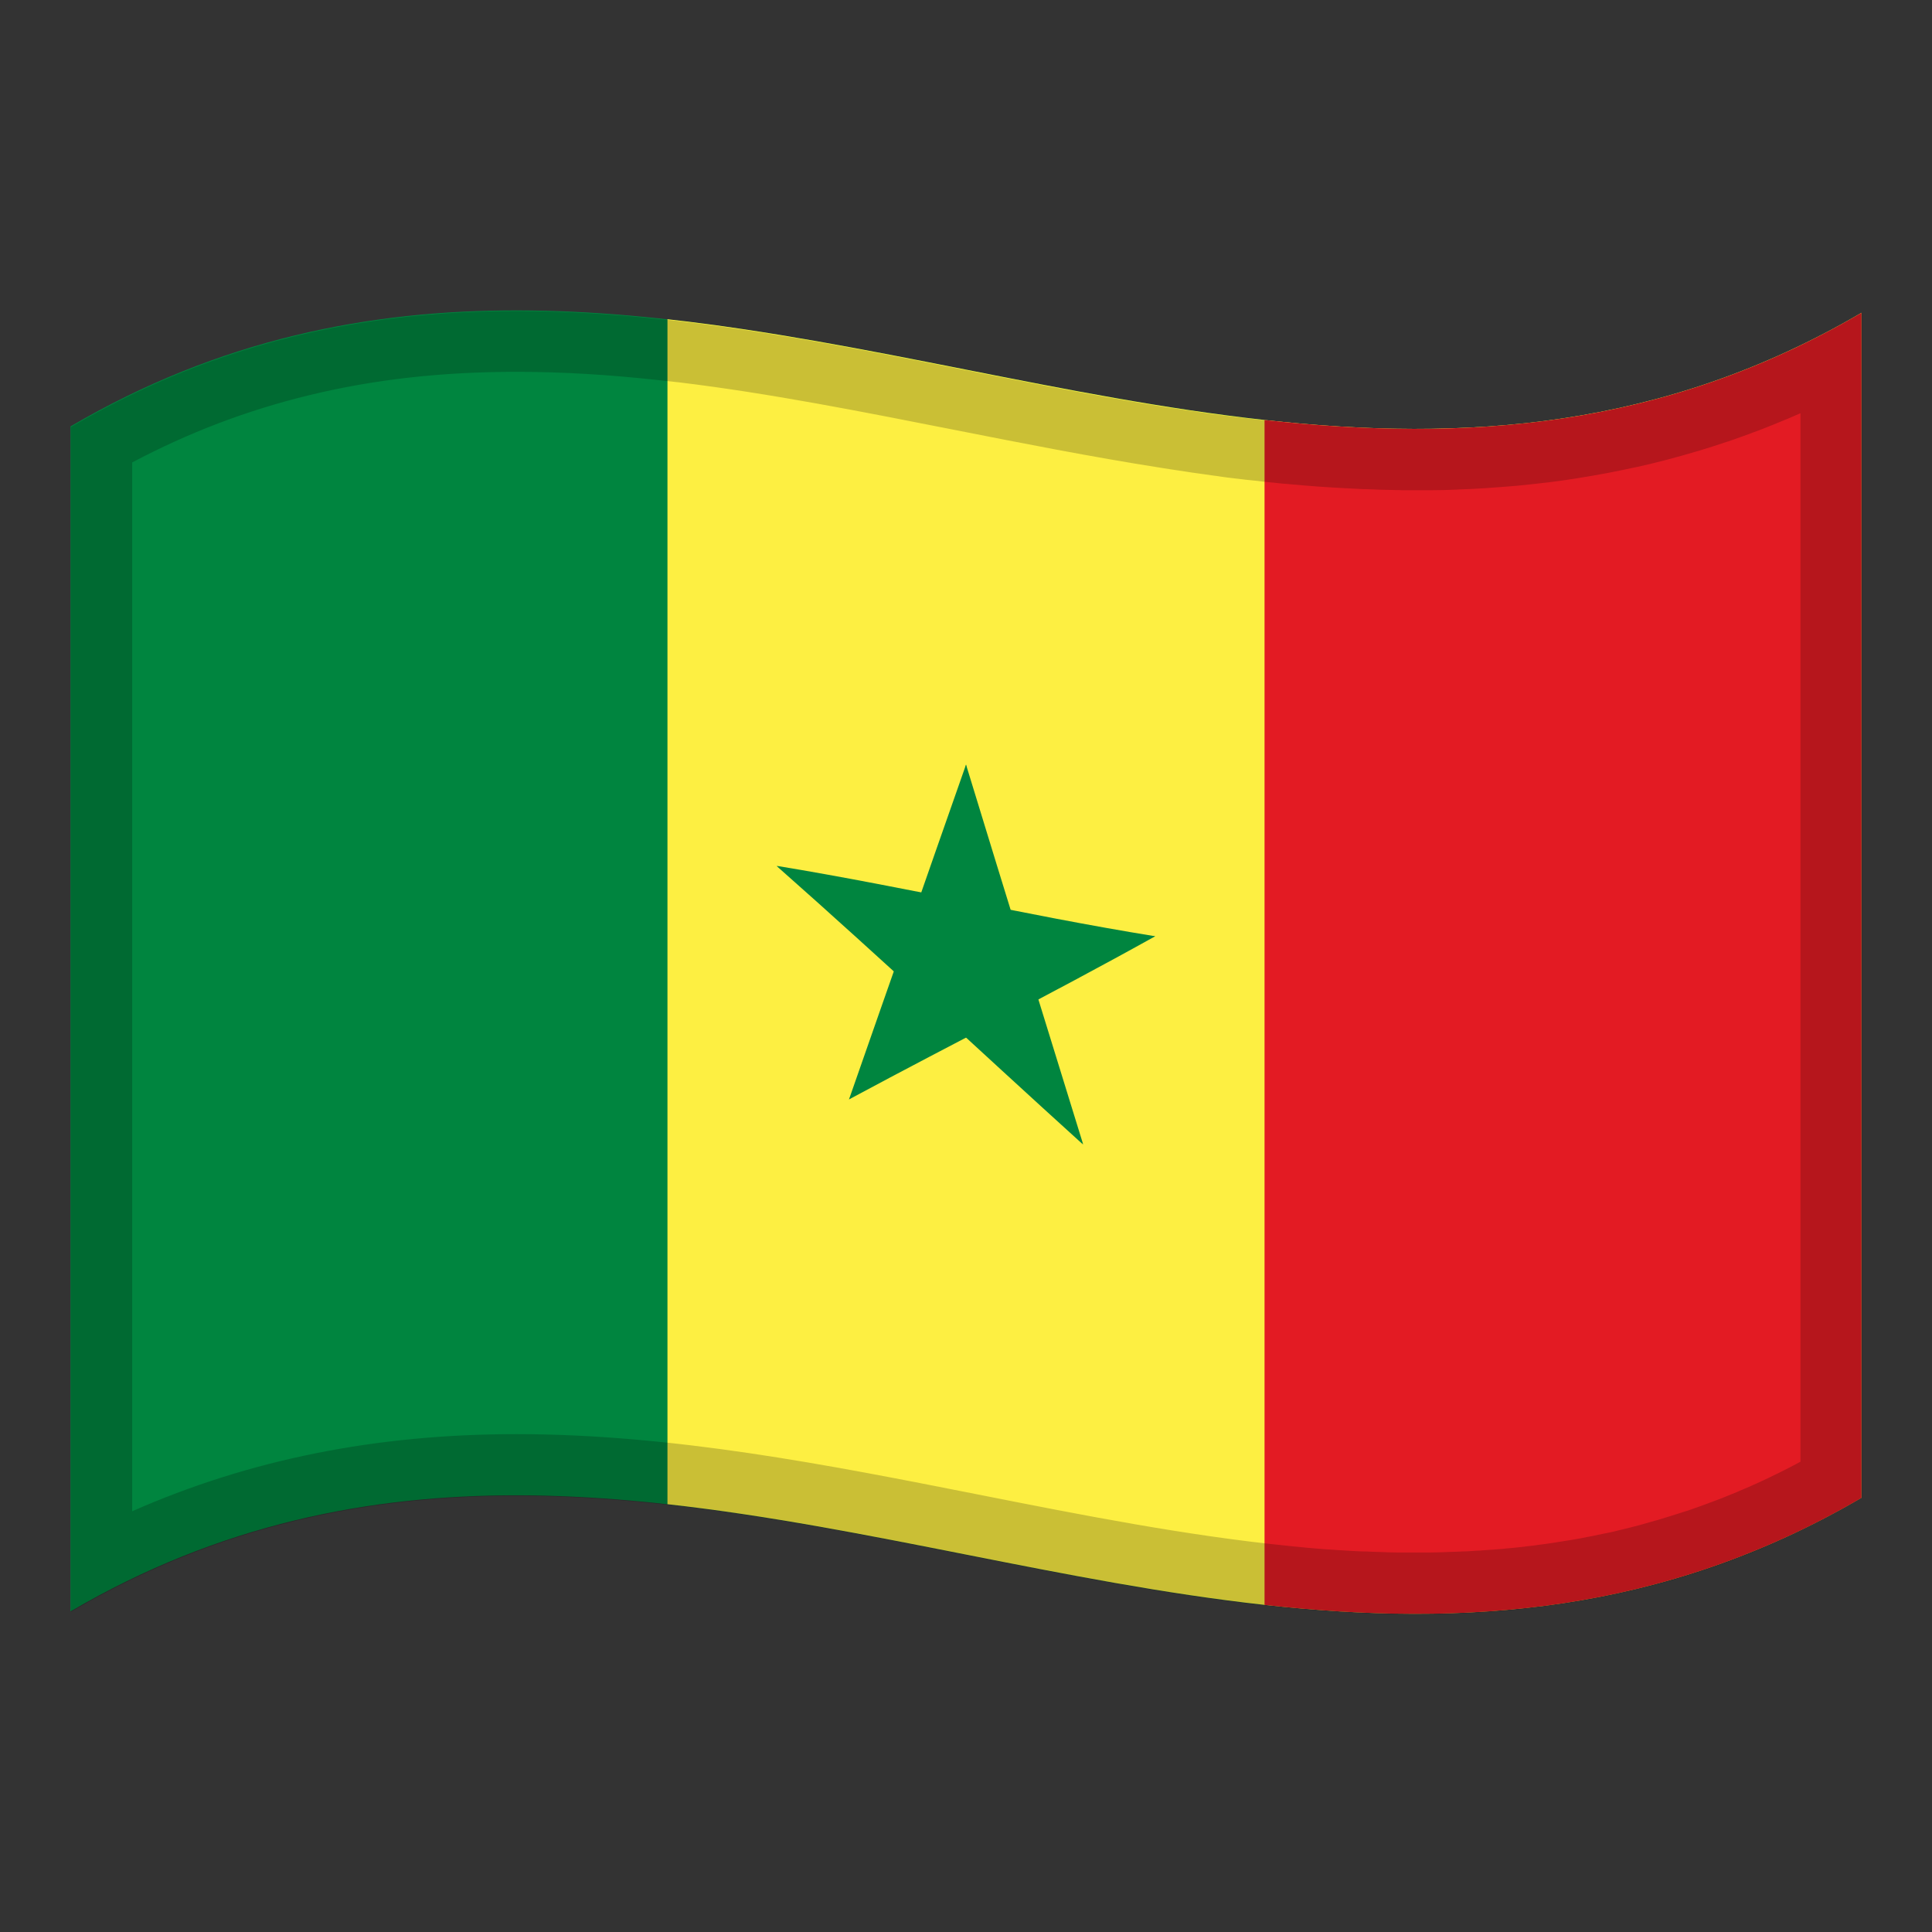 <?xml version="1.0" encoding="utf-8"?>
<!-- Generator: Adobe Illustrator 24.2.0, SVG Export Plug-In . SVG Version: 6.00 Build 0)  -->
<svg version="1.1" id="Layer_1" xmlns="http://www.w3.org/2000/svg" xmlns:xlink="http://www.w3.org/1999/xlink" x="0px" y="0px"
	 viewBox="0 0 1260 1260" style="enable-background:new 0 0 1260 1260;" xml:space="preserve">
<rect x="0" y="0" width="1260" height="1260" fill="#333333" stroke="none"/>
<style type="text/css">
	.st0{fill:#00853F;}
	.st1{fill:#FDEF42;}
	.st2{fill:#E31B23;}
	.st3{opacity:0.2;enable-background:new    ;}
</style>
<g>
	<g>
		<path class="st0" d="M46,278.1v772.8c389.3-228,778.7,153.9,1168-74V204C824.7,432,435.3,50.2,46,278.1z"/>
		<path class="st1" d="M435.3,208.2V981c259.6,28.8,519.1,147.7,778.7-4.2V204C954.5,356,694.9,237,435.3,208.2z"/>
		<path class="st2" d="M824.7,273.9v772.8c129.8,14.4,259.6,6.1,389.3-69.8V204C1084.2,280.1,954.5,288.2,824.7,273.9z"/>
		<path class="st0" d="M589.9,613.3c20.6,10.6,41.1,21.3,61.7,32L630,498.7C616.6,536.9,603.2,575.1,589.9,613.3z"/>
		<path class="st0" d="M608.4,636.8c20.6-2.6,41.1-5.1,61.7-7.8c-13.4-43.4-26.8-86.8-40.1-130.4L608.4,636.8z"/>
		<path class="st0" d="M623.6,650.8c43.3-12.9,86.5-25.7,129.8-40.2c-43.3-7-86.5-15.6-129.8-24.3V650.8z"/>
		<path class="st0" d="M648.4,667c35-18.4,70-36.9,105-56.4c-47.7,0.1-95.4-1.7-143.2-3.3C623,627.3,635.8,647.1,648.4,667z"/>
		<path class="st0" d="M604.5,624c34,40.8,67.9,81.9,101.9,122.3c-13.4-43.3-26.8-86.6-40.2-130.1
			C645.7,618.9,625.1,621.4,604.5,624z"/>
		<path class="st0" d="M601.3,650.3c35,32.1,70,64.4,105,96.1c-22.2-46.7-44.6-93.6-66.8-140.7C626.7,620.6,614,635.5,601.3,650.3z"
			/>
		<path class="st0" d="M553.7,717c35-18.8,70-37,105-55.3c-12.7-19.8-25.4-39.7-38.1-59.6C598.3,640.2,576,678.5,553.7,717z"/>
		<path class="st0" d="M553.7,717c33.9-27.9,67.9-55.3,101.9-82.8c-20.6-10.7-41.2-21.4-61.7-32C580.5,640.3,567.1,678.6,553.7,717z
			"/>
		<path class="st0" d="M611.6,659.7l38.1-44.5c-47.7-17.2-95.4-34.9-143.2-50.4C541.5,595.7,576.5,627.6,611.6,659.7z"/>
		<path class="st0" d="M636.4,653.3V589c-43.3-8.5-86.5-17.2-129.8-24.3C549.9,593.3,593.1,623.3,636.4,653.3z"/>
	</g>
	<path class="st3" d="M1205.8,208.7c-0.6,0.4-1.3,0.7-1.9,1.1c-5.5,3.1-11,6-16.4,8.8c-0.6,0.3-1.1,0.6-1.7,0.9
		c-5.5,2.8-11.1,5.6-16.6,8.2c-0.5,0.2-1,0.5-1.6,0.7c-5.6,2.6-11.2,5.1-16.8,7.5c-0.5,0.2-0.9,0.4-1.4,0.6
		c-5.6,2.4-11.3,4.6-16.9,6.8c-0.4,0.2-0.9,0.3-1.3,0.5c-5.7,2.2-11.3,4.2-17,6.1c-0.4,0.1-0.8,0.3-1.2,0.4
		c-5.7,1.9-11.4,3.8-17.1,5.5c-0.4,0.1-0.7,0.2-1.1,0.3c-5.7,1.7-11.5,3.3-17.2,4.8c-0.3,0.1-0.7,0.2-1,0.3
		c-5.7,1.5-11.5,2.9-17.2,4.2c-0.3,0.1-0.7,0.1-1,0.2c-5.8,1.3-11.5,2.5-17.3,3.6c-0.3,0.1-0.6,0.1-1,0.2c-5.8,1.1-11.5,2.1-17.3,3
		c-0.3,0-0.6,0.1-1,0.1c-5.8,0.9-11.5,1.7-17.3,2.4c-0.3,0-0.6,0.1-1,0.1c-5.8,0.7-11.5,1.3-17.3,1.9c-0.3,0-0.7,0.1-1,0.1
		c-5.7,0.5-11.5,1-17.2,1.4c-0.3,0-0.7,0-1,0.1c-5.7,0.4-11.4,0.6-17,0.9c-0.5,0-1,0-1.5,0.1c-2.7,0.1-5.5,0.2-8.2,0.2
		c-0.1,0-0.3,0-0.4,0c-2.5,0.1-5,0.1-7.4,0.1c-1,0-1.9,0-2.9,0c-1.9,0-3.7,0-5.6,0c-1.6,0-3.1,0-4.7,0c-1.5,0-3,0-4.4,0
		s-2.8,0-4.2-0.1c-1,0-2.1,0-3.1-0.1c-2.8-0.1-5.6-0.1-8.4-0.2c-0.6,0-1.3,0-1.9-0.1c-1.8-0.1-3.6-0.1-5.3-0.2c-0.4,0-0.7,0-1.1,0
		c-3.7-0.2-7.4-0.3-11.2-0.5c-0.1,0-0.2,0-0.3,0c-11.9-0.6-23.7-1.5-35.6-2.6c-0.4,0-0.8-0.1-1.2-0.1c-1.7-0.2-3.5-0.3-5.2-0.5
		c-0.8-0.1-1.7-0.2-2.5-0.3c-2.3-0.2-4.6-0.5-6.9-0.7c-1.6-0.2-3.3-0.4-4.9-0.5c-0.9-0.1-1.9-0.2-2.8-0.3c-2-0.2-4.1-0.5-6.1-0.7
		c-1.1-0.1-2.2-0.3-3.3-0.4c-1.9-0.2-3.8-0.5-5.7-0.7c-1.1-0.1-2.3-0.3-3.4-0.4c-1.6-0.2-3.2-0.4-4.8-0.6c-1.8-0.2-3.7-0.5-5.5-0.7
		c-1.4-0.2-2.7-0.4-4.1-0.6c-1.4-0.2-2.9-0.4-4.3-0.6c-1-0.1-2.1-0.3-3.1-0.5c-2.8-0.4-5.6-0.8-8.4-1.2c-0.6-0.1-1.3-0.2-1.9-0.3
		c-1.8-0.3-3.6-0.6-5.4-0.8c-0.3,0-0.6-0.1-0.9-0.1c-109.3-17.1-218.6-45.3-327.9-57.4v0.1c-129.8-14.4-259.5-6.1-389.3,69.8v772.8
		c263.4-154.3,526.9-29.3,790.3-3c0.3,0,0.5,0.1,0.8,0.1c1.8,0.2,3.6,0.4,5.4,0.5c0.8,0.1,1.5,0.1,2.3,0.2c2.6,0.2,5.2,0.5,7.8,0.7
		c1.2,0.1,2.4,0.2,3.6,0.3c1.3,0.1,2.7,0.2,4,0.3c1.5,0.1,3.1,0.2,4.6,0.3c1.6,0.1,3.2,0.2,4.7,0.3c1.8,0.1,3.5,0.2,5.3,0.3
		c1.1,0.1,2.2,0.1,3.3,0.2c1.9,0.1,3.9,0.2,5.8,0.3c1.1,0.1,2.2,0.1,3.2,0.2c2,0.1,4.1,0.2,6.1,0.3c1,0,2,0.1,3,0.1
		c2,0.1,4.1,0.1,6.1,0.2c1,0,1.9,0.1,2.9,0.1c2.1,0,4.2,0.1,6.2,0.1c1,0,2,0,3,0c2,0,4,0,6,0c1.1,0,2.1,0,3.2,0c2,0,4,0,6,0
		c1.1,0,2.1,0,3.2,0c1.8,0,3.7-0.1,5.5-0.1c1.3,0,2.7-0.1,4-0.1c1.8,0,3.6-0.1,5.4-0.2c1.2,0,2.3-0.1,3.5-0.1
		c1.6-0.1,3.3-0.1,4.9-0.2c1.7-0.1,3.3-0.2,5-0.2c1.6-0.1,3.1-0.2,4.7-0.3c1.3-0.1,2.6-0.2,3.9-0.2c1.4-0.1,2.8-0.2,4.2-0.3
		c2-0.1,4-0.3,6-0.5c1.3-0.1,2.7-0.2,4-0.3c1.4-0.1,2.8-0.3,4.2-0.4c1.2-0.1,2.4-0.2,3.6-0.4c2.3-0.2,4.7-0.5,7-0.8
		c1.1-0.1,2.2-0.3,3.3-0.4c1.5-0.2,3-0.4,4.5-0.6c1-0.1,2-0.3,3-0.4c2.6-0.3,5.2-0.7,7.8-1.1c0.9-0.1,1.9-0.3,2.8-0.4
		c1.6-0.2,3.2-0.5,4.7-0.7c0.9-0.1,1.7-0.3,2.6-0.4c2.8-0.5,5.6-0.9,8.4-1.5c0.8-0.1,1.6-0.3,2.4-0.4c1.6-0.3,3.3-0.6,4.9-0.9
		c0.8-0.1,1.5-0.3,2.3-0.5c2.9-0.6,5.9-1.2,8.8-1.8c0.7-0.2,1.5-0.3,2.2-0.5c1.7-0.4,3.3-0.7,5-1.1c0.7-0.2,1.5-0.3,2.2-0.5
		c3-0.7,5.9-1.4,8.9-2.2c0.7-0.2,1.4-0.4,2.2-0.5c1.7-0.4,3.3-0.9,5-1.3c0.8-0.2,1.5-0.4,2.3-0.6c2.9-0.8,5.8-1.6,8.7-2.4
		c0.8-0.2,1.6-0.5,2.4-0.7c1.6-0.5,3.2-1,4.9-1.5c0.8-0.3,1.7-0.5,2.5-0.8c2.7-0.8,5.5-1.7,8.2-2.6c0.9-0.3,1.8-0.6,2.7-0.9
		c1.6-0.5,3.1-1,4.7-1.6c1-0.3,2-0.7,3-1c2.5-0.9,5-1.8,7.4-2.7c1.1-0.4,2.2-0.8,3.3-1.2c1.4-0.5,2.9-1.1,4.3-1.7
		c1.2-0.5,2.4-1,3.7-1.4c2.1-0.8,4.3-1.7,6.4-2.6c1.4-0.6,2.7-1.1,4.1-1.7c1.3-0.6,2.6-1.1,3.9-1.7c1.5-0.6,3-1.3,4.5-2
		c1.7-0.7,3.4-1.5,5.1-2.3c1.6-0.7,3.3-1.5,4.9-2.3c1.2-0.5,2.3-1.1,3.5-1.6c1.8-0.9,3.7-1.7,5.5-2.6c1.2-0.6,2.4-1.2,3.6-1.8
		c2-1,4-2,5.9-3c1-0.5,2-1,2.9-1.5c2.2-1.1,4.4-2.3,6.7-3.5c0.6-0.3,1.3-0.7,1.9-1c2.3-1.3,4.7-2.6,7-3.9c0.8-0.4,1.6-0.9,2.4-1.3
		c2.7-1.5,5.3-3,8-4.6l0,0l0,0v-0.1V204C1211.3,205.6,1208.6,207.1,1205.8,208.7z M1174,953.4c-1.4,0.8-2.9,1.5-4.3,2.3
		c-0.9,0.5-1.8,0.9-2.7,1.4c-1.8,0.9-3.7,1.9-5.5,2.8c-1.1,0.6-2.2,1.1-3.3,1.6c-1.7,0.8-3.4,1.7-5.1,2.5c-1.1,0.5-2.1,1-3.2,1.5
		c-1.5,0.7-3.1,1.4-4.6,2.1c-1.6,0.7-3.1,1.4-4.7,2.1c-1.4,0.6-2.8,1.2-4.2,1.8c-1.2,0.5-2.5,1-3.7,1.6c-1.2,0.5-2.5,1-3.7,1.5
		c-2,0.8-3.9,1.6-5.9,2.4c-1.2,0.5-2.3,0.9-3.4,1.3c-1.3,0.5-2.7,1-4,1.5c-1,0.4-2,0.7-2.9,1.1h-0.1c-2.3,0.9-4.6,1.7-6.9,2.5
		l-0.3,0.1c-0.8,0.3-1.7,0.6-2.5,0.9c-1.4,0.5-2.8,1-4.3,1.4c-0.7,0.2-1.5,0.5-2.2,0.7l-0.3,0.1c-2.5,0.8-5.1,1.6-7.6,2.4
		c0,0-1.8,0.6-2.3,0.7c-1.5,0.5-3,0.9-4.5,1.4c-0.5,0.2-2.2,0.6-2.2,0.6c-2.7,0.8-5.4,1.5-8.1,2.3l-2.1,0.6
		c-1.5,0.4-3.1,0.8-4.6,1.2l-2,0.5c-2.8,0.7-5.5,1.4-8.2,2l-2,0.5c-1.6,0.4-3.1,0.7-4.6,1l-2.1,0.4c-2.7,0.6-5.4,1.1-8.1,1.7
		l-2.2,0.4c-1.5,0.3-3,0.6-4.5,0.9l-2.3,0.4c-2.6,0.5-5.2,0.9-7.8,1.3l-2.5,0.4c-1.4,0.2-2.9,0.5-4.4,0.7c-0.7,0.1-2.6,0.4-2.6,0.4
		c-2.4,0.4-4.9,0.7-7.3,1c0,0-2,0.3-2.8,0.4c-1.4,0.2-2.8,0.4-4.2,0.5c-0.9,0.1-1.7,0.2-2.5,0.3l-0.6,0.1c-2.2,0.2-4.3,0.5-6.5,0.7
		c-1.1,0.1-2.2,0.2-3.3,0.3c-1.3,0.1-2.6,0.2-3.9,0.4c-1.3,0.1-2.5,0.2-3.8,0.3c-1.9,0.2-3.7,0.3-5.6,0.4c-1.3,0.1-2.6,0.2-4,0.3
		c-1.2,0.1-2.4,0.2-3.6,0.2c-1.5,0.1-3,0.2-4.4,0.3c-1.5,0.1-3.1,0.2-4.7,0.2c-1.5,0.1-3.1,0.1-4.6,0.2c-1.1,0-2.2,0.1-3.3,0.1
		c-1.7,0.1-3.4,0.1-5.1,0.2c-1.2,0-2.5,0.1-3.8,0.1c-1.7,0-3.5,0.1-5.2,0.1c-1,0-2,0-3,0c-1.9,0-3.8,0-5.7,0c-1,0-2,0-3,0
		c-1.9,0-3.8,0-5.7,0c-1,0-1.9,0-2.9,0c-2,0-3.9-0.1-5.9-0.1l-2.7-0.1c-2-0.1-3.9-0.1-5.9-0.2c-0.9,0-1.9-0.1-2.8-0.1
		c-1.9-0.1-3.9-0.2-5.8-0.2c-1.1,0-2.1-0.1-3.1-0.1c-1.8-0.1-3.7-0.2-5.5-0.3c-1-0.1-2.1-0.1-3.1-0.2c-1.7-0.1-3.4-0.2-5-0.3
		c-1.5-0.1-3-0.2-4.5-0.3s-3-0.2-4.4-0.3c-1.3-0.1-2.6-0.2-3.8-0.3s-2.3-0.2-3.5-0.3c-2.5-0.2-5-0.4-7.5-0.7l-2.1-0.2
		c-1.8-0.2-3.5-0.3-5.2-0.5l-0.8-0.1c-66.8-6.7-135.8-20.3-202.4-33.5c-98.1-19.4-199.5-39.4-301.2-39.4
		c-91.4,0-174,16.5-250.6,50.3v-684c36.9-19.5,74.6-33.9,114.8-43.7c42.5-10.4,86.9-15.4,135.8-15.4c29.5,0,60.3,1.8,94.3,5.6
		l12.1,1.3c59.3,7.2,120.1,19.3,179,30.9c44.1,8.7,89.7,17.7,135,24.8c0,0,4.6,0.7,6.4,1l2,0.3c2.9,0.4,5.8,0.9,8.6,1.3l3.2,0.5
		c1.5,0.2,2.9,0.4,4.4,0.6c1.4,0.2,2.8,0.4,4.2,0.6c1.9,0.3,3.8,0.5,5.6,0.8c1.7,0.2,3.3,0.4,5,0.7l3.6,0.5c2,0.2,3.9,0.5,5.9,0.7
		l3.4,0.4c2.1,0.3,4.2,0.5,6.3,0.7l2.9,0.3c1.7,0.2,3.4,0.4,5.1,0.6c2.4,0.3,4.8,0.5,7.2,0.7l2.6,0.3c1.8,0.2,3.6,0.4,5.5,0.5
		l1.2,0.1c12.6,1.2,25.1,2.1,37.1,2.7h0.2c3.9,0.2,7.8,0.4,11.7,0.6h1.2c1.8,0.1,3.7,0.1,5.5,0.2l2,0.1c2.9,0.1,5.9,0.2,8.8,0.2
		c0,0,2.5,0.1,3.3,0.1c1.5,0,3,0,4.4,0.1c1.6,0,3.1,0,4.7,0c1.4,0,2.9,0,4.3,0h0.6c2,0,3.9,0,5.9,0c1,0,2,0,3.1,0
		c2.6,0,5.3-0.1,7.9-0.1h-0.1h0.6c2.9-0.1,5.8-0.2,8.7-0.3l1.5-0.1c6-0.2,12.1-0.5,18.1-0.9l1.1-0.1c6.1-0.4,12.3-0.9,18.3-1.4
		l1-0.1c6.2-0.6,12.4-1.3,18.4-2l1-0.1c6.2-0.8,12.4-1.6,18.5-2.6l1.1-0.2c6.1-1,12.4-2,18.5-3.2l1.1-0.2c6.1-1.2,12.4-2.5,18.5-3.8
		l1-0.2c6.2-1.4,12.4-2.9,18.5-4.5l1.1-0.3c6.2-1.6,12.4-3.4,18.5-5.2l1.1-0.3c6.2-1.9,12.4-3.8,18.5-5.9l1.3-0.4
		c6.1-2.1,12.2-4.3,18.3-6.6l1.4-0.5c6-2.3,12.1-4.8,18.1-7.3l1.5-0.6c2.5-1.1,5-2.2,7.6-3.3v683.9H1174z"/>
</g>
</svg>

